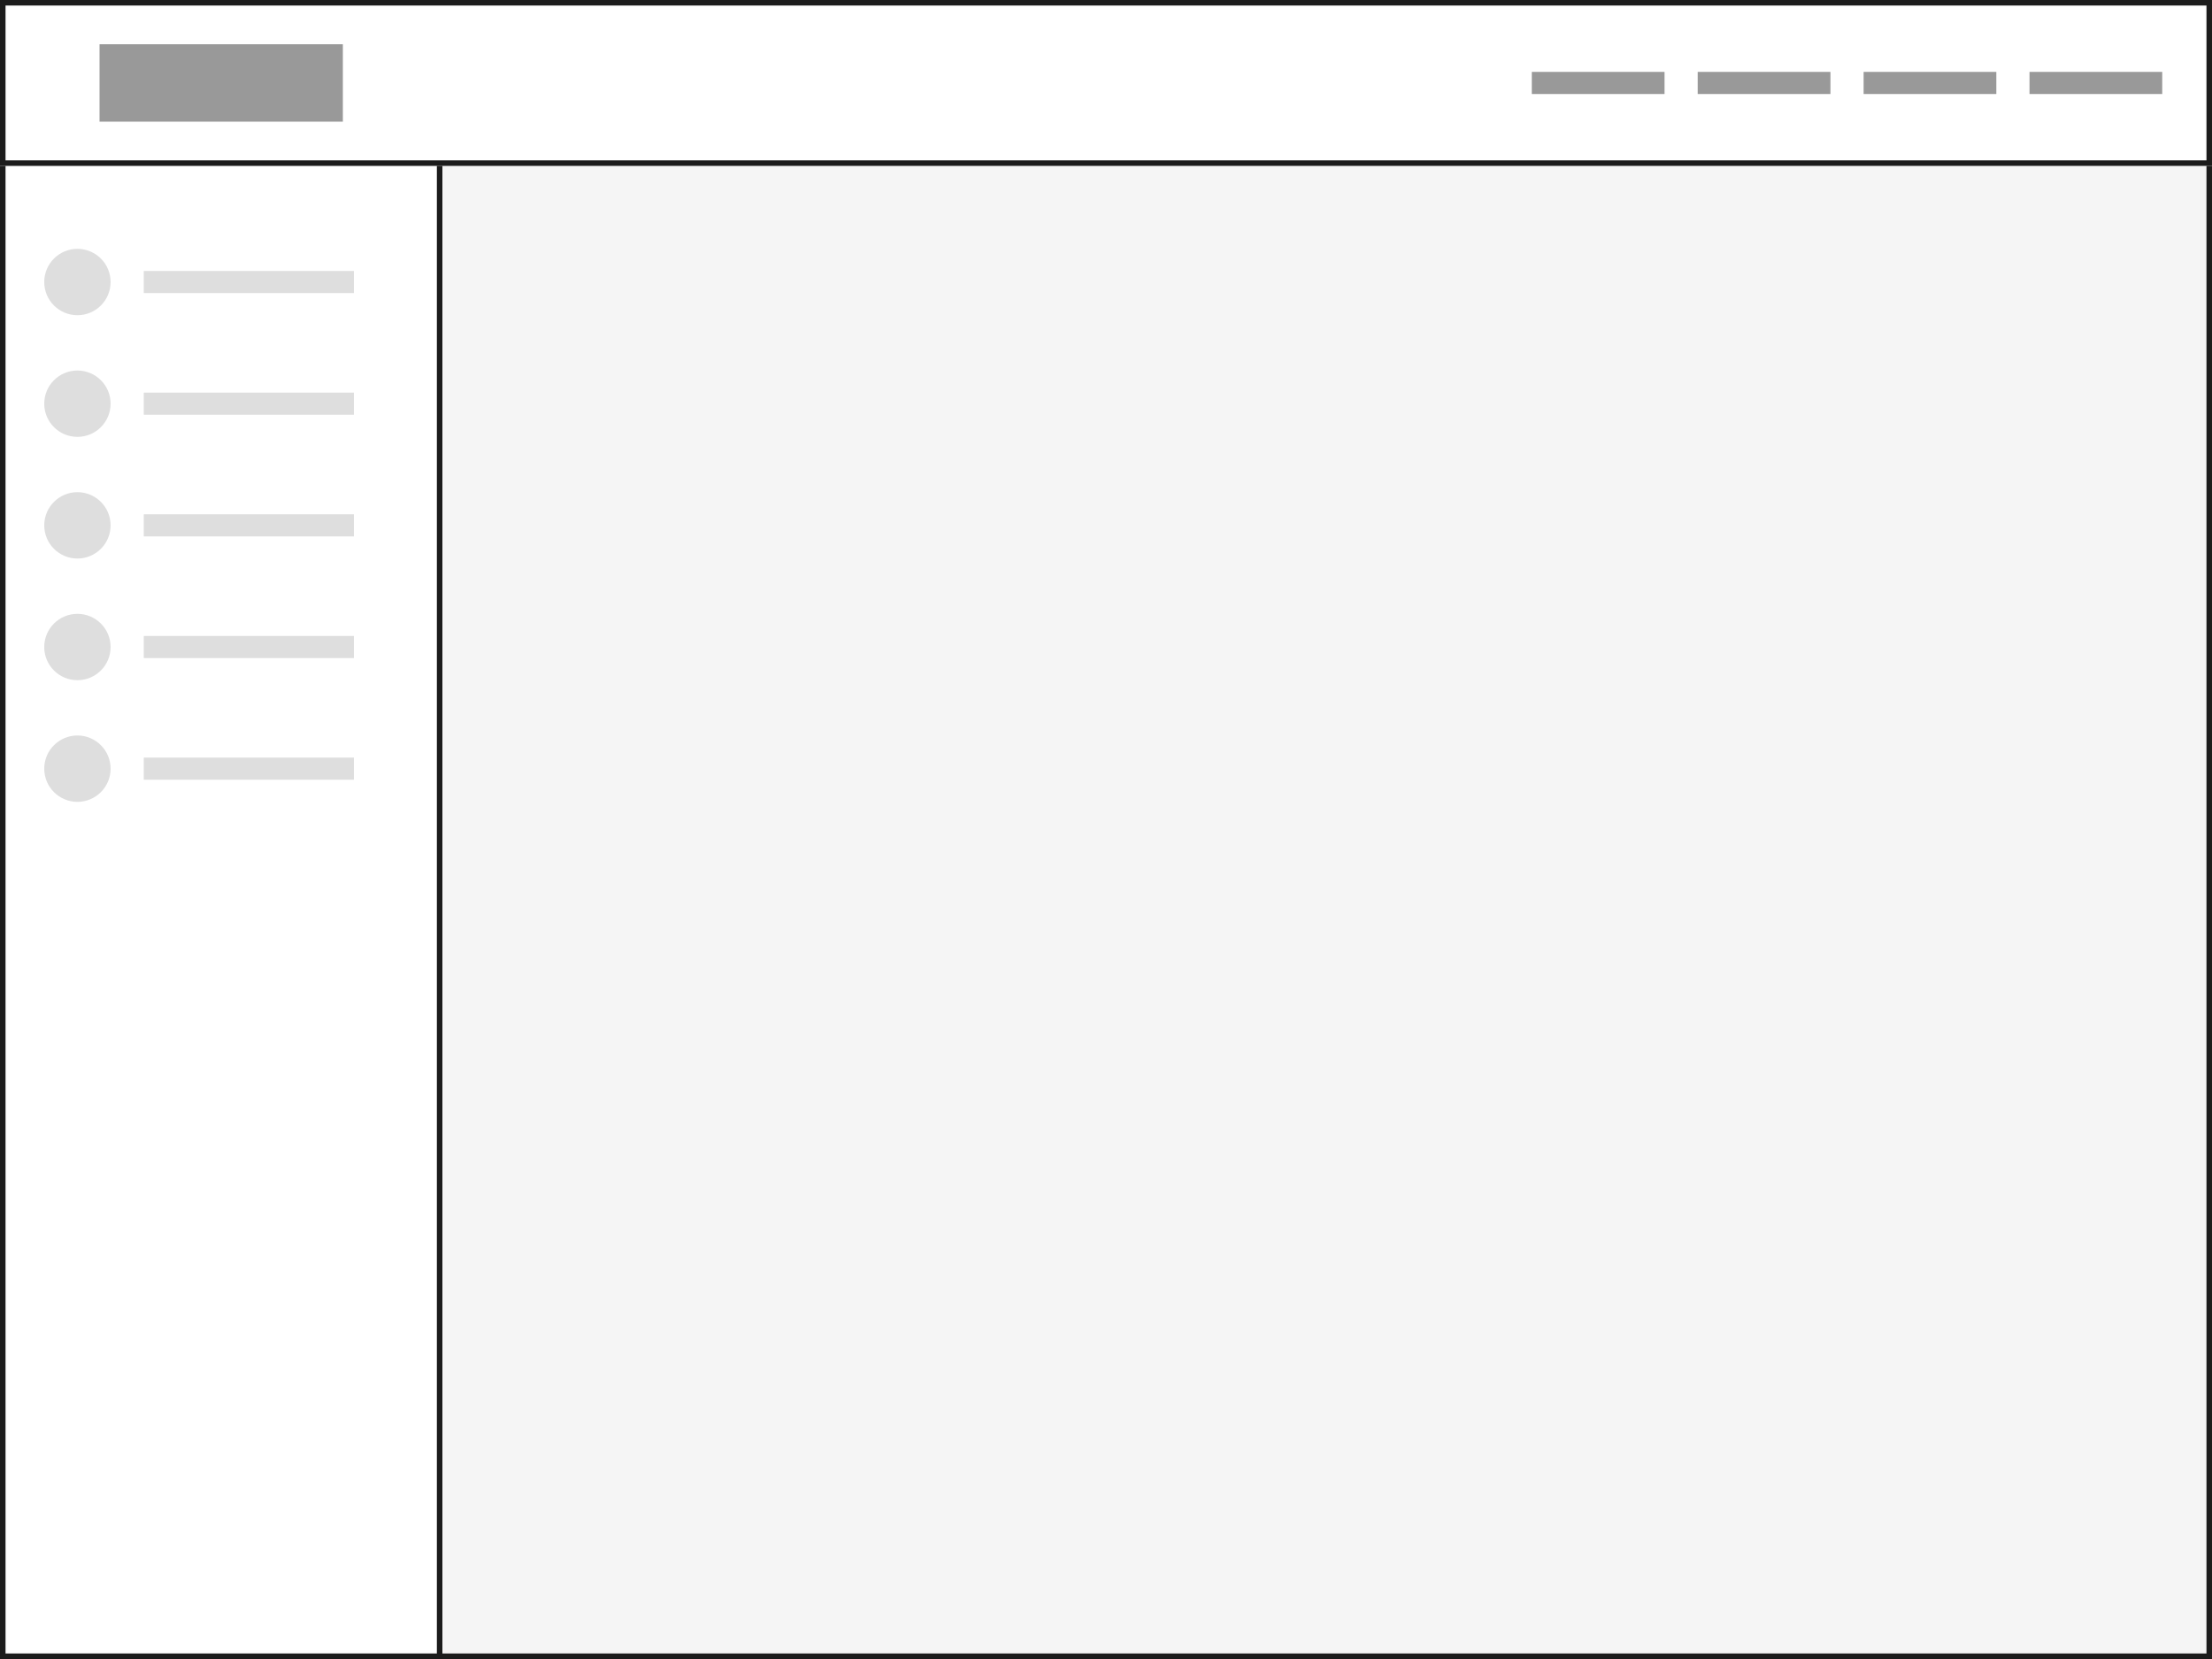 <svg width="400" height="300" viewBox="0 0 400 300" xmlns="http://www.w3.org/2000/svg" xmlns:xlink="http://www.w3.org/1999/xlink"><rect x="0" y="0" width="400" height="300" fill="#808080" stroke="none"/><defs><path id="a" d="M0 0h400v300H0z"/><path id="b" d="M0 0h80v272H0z"/><path id="c" d="M0 0h400v30H0z"/></defs><g fill="none" fill-rule="evenodd"><g><use fill="#F5F5F5" xlink:href="#a"/><path stroke="#1C1C1C" d="M.5.5h399v299H.5z"/></g><g transform="translate(0 28)"><use fill="#FFF" xlink:href="#b"/><path stroke="#1C1C1C" d="M.5.5h79v271H.5z"/></g><g fill="#DEDEDE"><g transform="translate(8 45)"><circle cx="6" cy="6" r="6"/><path d="M18 4h38v4H18z"/></g><g transform="translate(8 67)"><circle cx="6" cy="6" r="6"/><path d="M18 4h38v4H18z"/></g><g transform="translate(8 89)"><circle cx="6" cy="6" r="6"/><path d="M18 4h38v4H18z"/></g><g transform="translate(8 111)"><circle cx="6" cy="6" r="6"/><path d="M18 4h38v4H18z"/></g><g transform="translate(8 133)"><circle cx="6" cy="6" r="6"/><path d="M18 4h38v4H18z"/></g></g><g><g><use fill="#FFF" xlink:href="#c"/><path stroke="#1C1C1C" d="M.5.5h399v29H.5z"/></g><path fill="#999" d="M18 8h44v14H18z"/><g fill="#999"><path d="M367 13h24v4h-24zM337 13h24v4h-24zM307 13h24v4h-24zM277 13h24v4h-24z"/></g></g></g></svg>